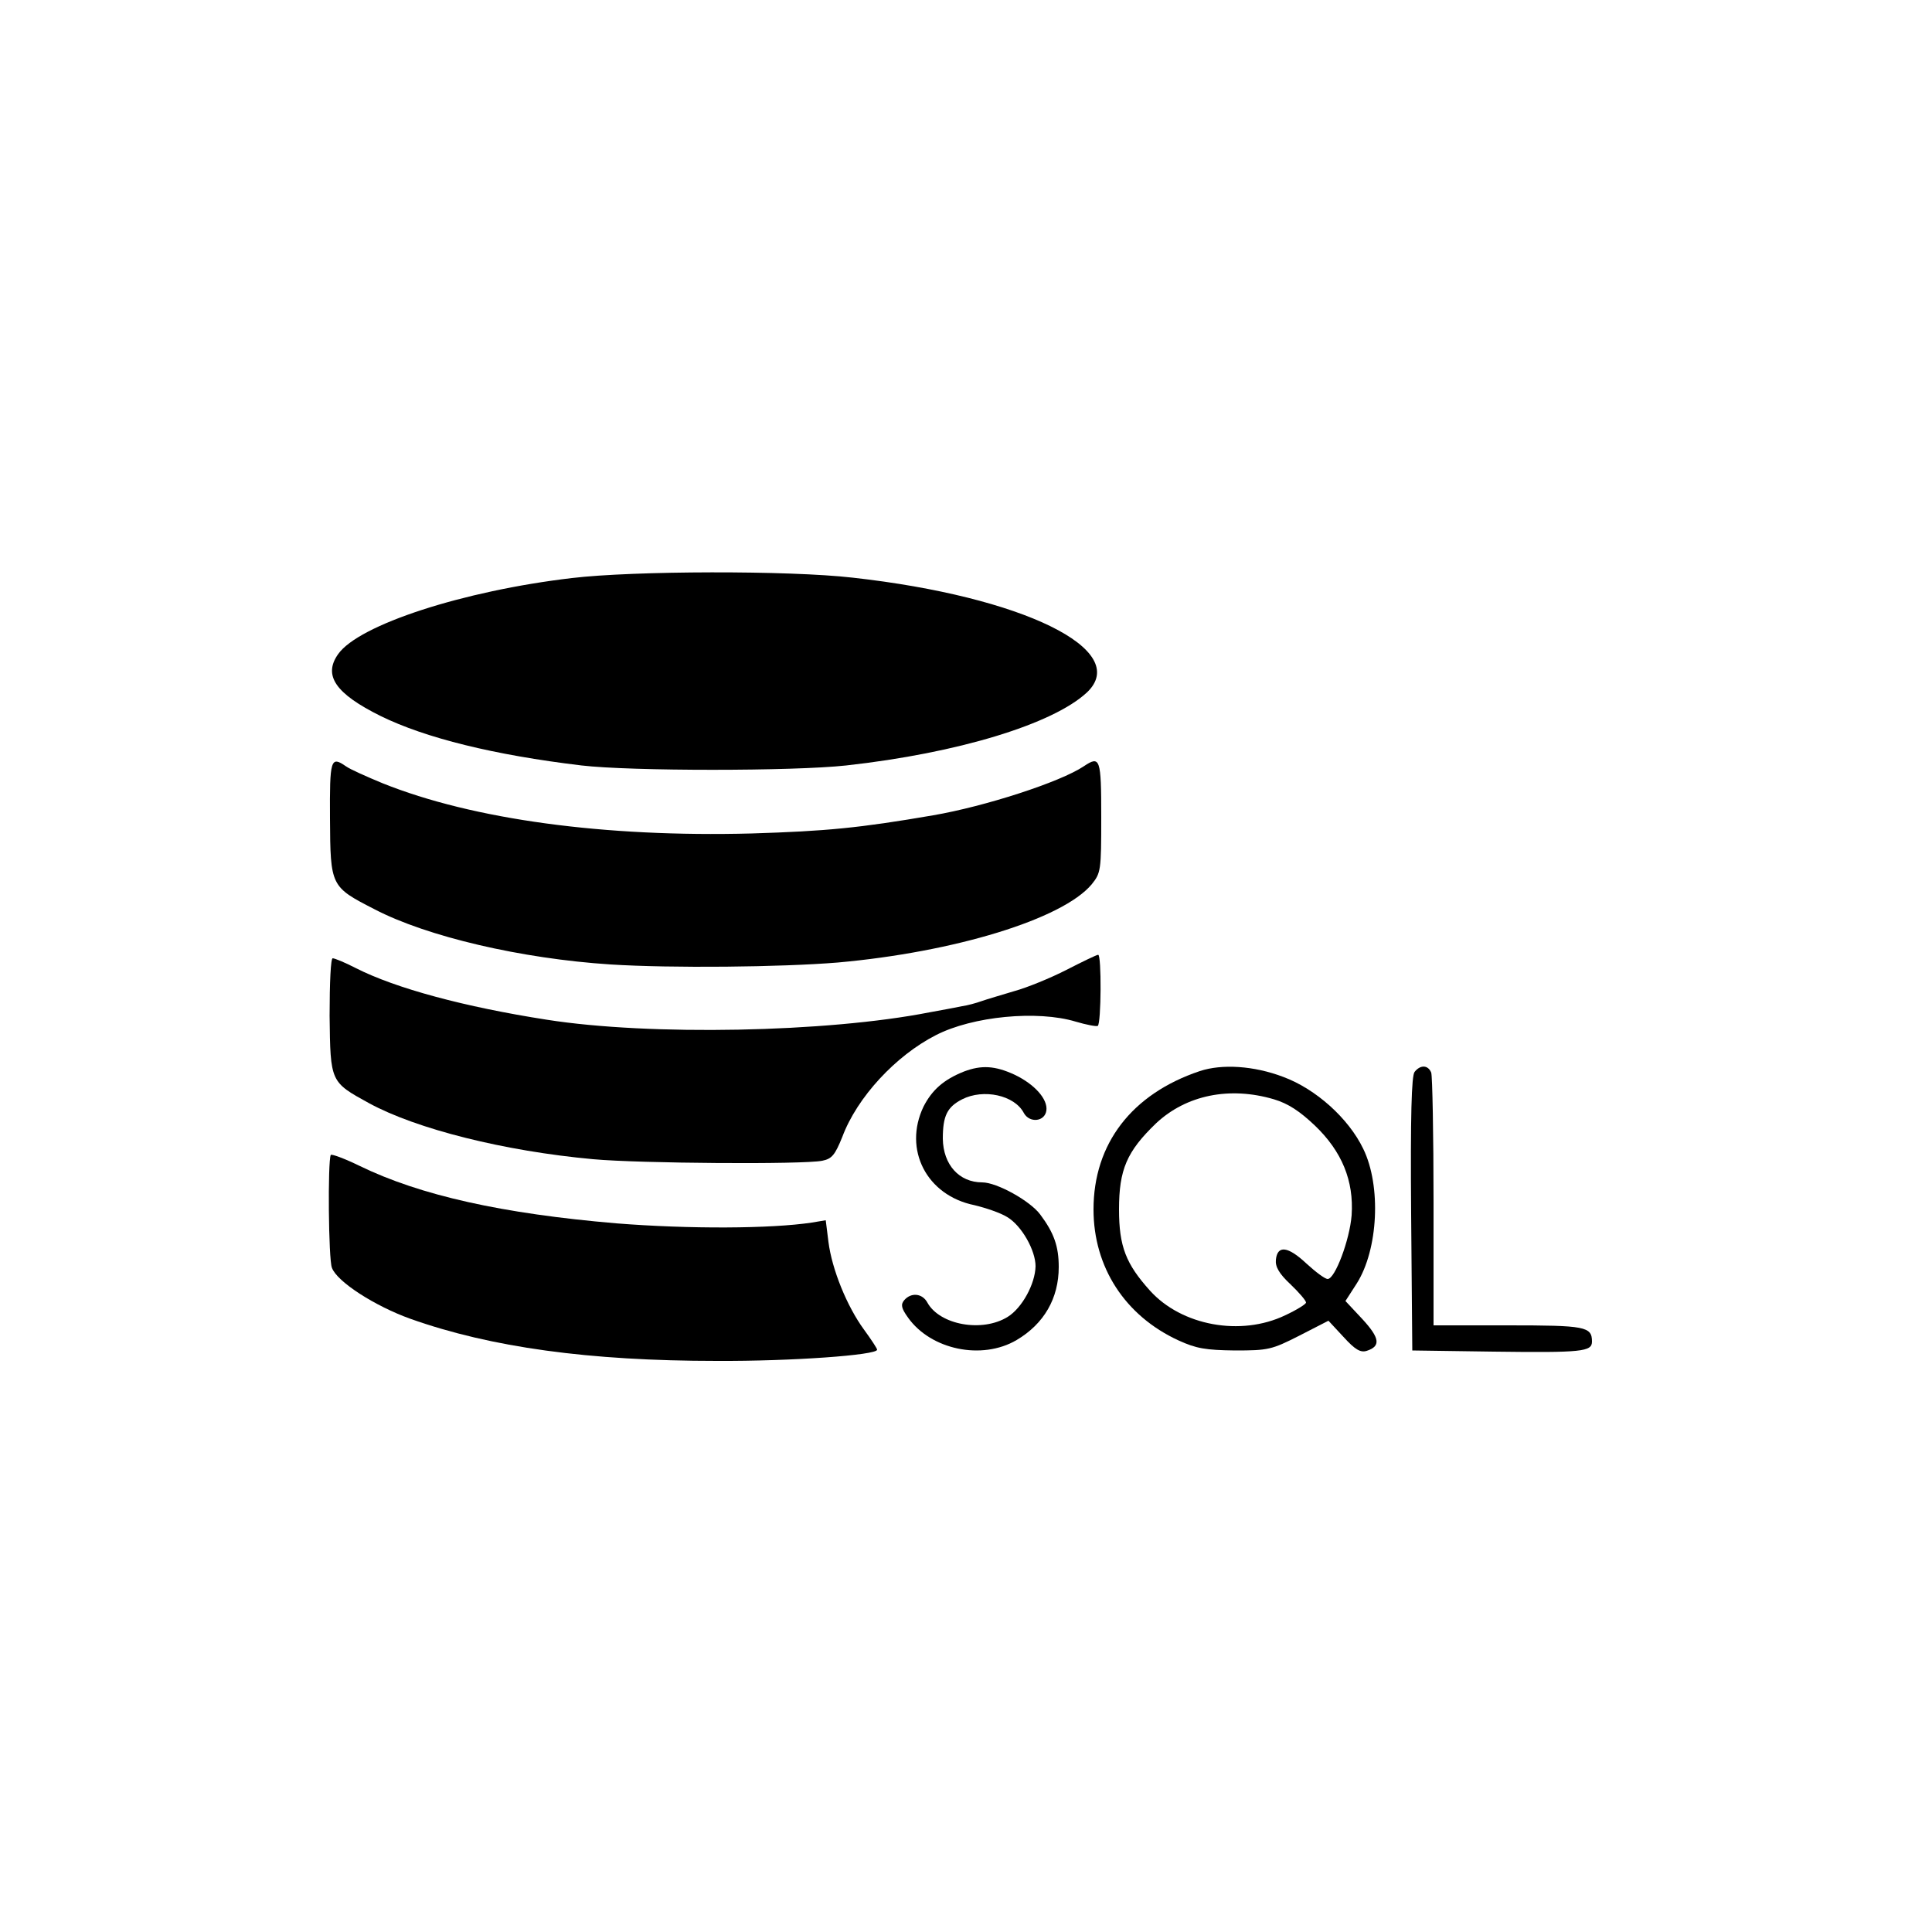 <?xml version="1.0" standalone="no"?>
<!DOCTYPE svg PUBLIC "-//W3C//DTD SVG 20010904//EN"
 "http://www.w3.org/TR/2001/REC-SVG-20010904/DTD/svg10.dtd">
<svg version="1.0" xmlns="http://www.w3.org/2000/svg"
 width="500pt" height="500pt" viewBox="0 0 500 500"
 preserveAspectRatio="xMidYMid meet">

<g transform="translate(0,500) scale(0.1,-0.1)"
fill="#000000" stroke="none">
<path d="M1480 3504 c-281 -33 -552 -121 -605 -197 -39 -55 -7 -102 110 -160
116 -57 294 -101 520 -128 128 -15 548 -15 685 0 289 32 535 107 623 189 116
110 -166 248 -606 297 -165 19 -568 18 -727 -1z"/>
<path d="M854 2881 c1 -175 2 -176 115 -234 136 -71 380 -128 611 -143 159
-10 441 -7 588 5 302 27 581 112 657 202 24 30 25 35 25 175 0 152 -3 159 -45
131 -61 -41 -256 -104 -390 -127 -192 -33 -277 -41 -470 -47 -380 -10 -721 36
-955 130 -41 17 -84 36 -95 44 -39 27 -42 19 -41 -136z"/>
<path d="M2760 2490 c-41 -21 -102 -46 -135 -55 -33 -10 -71 -21 -85 -26 -14
-5 -36 -11 -50 -13 -14 -3 -52 -10 -85 -16 -265 -52 -723 -61 -990 -19 -212
33 -391 81 -495 134 -27 14 -54 25 -59 25 -5 0 -8 -62 -8 -149 2 -172 2 -171
102 -226 123 -67 350 -124 580 -145 120 -11 544 -14 593 -4 25 5 33 15 52 62
38 102 138 210 242 263 95 49 263 65 362 35 27 -8 53 -13 57 -11 9 6 10 185 1
184 -4 0 -41 -18 -82 -39z"/>
<path d="M2495 2227 c-53 -21 -83 -48 -105 -91 -53 -111 8 -230 132 -255 29
-7 68 -20 85 -31 37 -22 73 -86 73 -127 -1 -46 -35 -108 -72 -131 -66 -41
-176 -21 -208 37 -13 24 -42 27 -60 6 -9 -11 -8 -20 10 -45 59 -83 191 -111
281 -58 71 42 109 108 109 189 0 53 -12 88 -48 136 -26 35 -112 83 -150 83
-60 0 -101 46 -102 113 0 59 11 82 50 102 55 28 136 11 160 -36 15 -26 54 -22
58 7 4 29 -30 68 -83 93 -50 23 -85 25 -130 8z"/>
<path d="M3105 2228 c-176 -59 -275 -188 -275 -358 0 -149 81 -275 220 -339
46 -21 70 -25 146 -26 86 0 95 2 166 38 l76 39 39 -42 c30 -33 44 -41 60 -36
37 12 34 33 -11 82 l-44 47 29 45 c56 88 64 253 17 349 -38 79 -123 155 -207
186 -76 29 -159 34 -216 15z m192 -73 c37 -11 67 -31 106 -68 70 -67 101 -143
95 -232 -5 -64 -43 -165 -62 -165 -7 0 -31 18 -55 40 -48 45 -75 48 -79 10 -2
-18 8 -36 38 -64 22 -21 40 -42 40 -47 0 -4 -24 -19 -54 -33 -115 -55 -268
-27 -350 64 -62 69 -80 114 -80 210 0 103 20 150 96 223 78 73 190 96 305 62z"/>
<path d="M3661 2226 c-8 -9 -11 -114 -9 -367 l3 -354 210 -3 c230 -3 255 0
255 26 0 39 -17 42 -217 42 l-193 0 0 319 c0 176 -3 326 -6 335 -8 20 -28 21
-43 2z"/>
<path d="M856 2011 c-8 -17 -6 -270 3 -292 13 -36 111 -99 203 -132 208 -74
463 -109 793 -109 194 -1 415 15 415 29 0 3 -15 26 -34 52 -44 60 -83 156 -92
227 l-7 56 -36 -6 c-106 -16 -317 -17 -506 -2 -294 25 -507 72 -665 149 -39
19 -72 31 -74 28z"/>
</g>
</svg>
